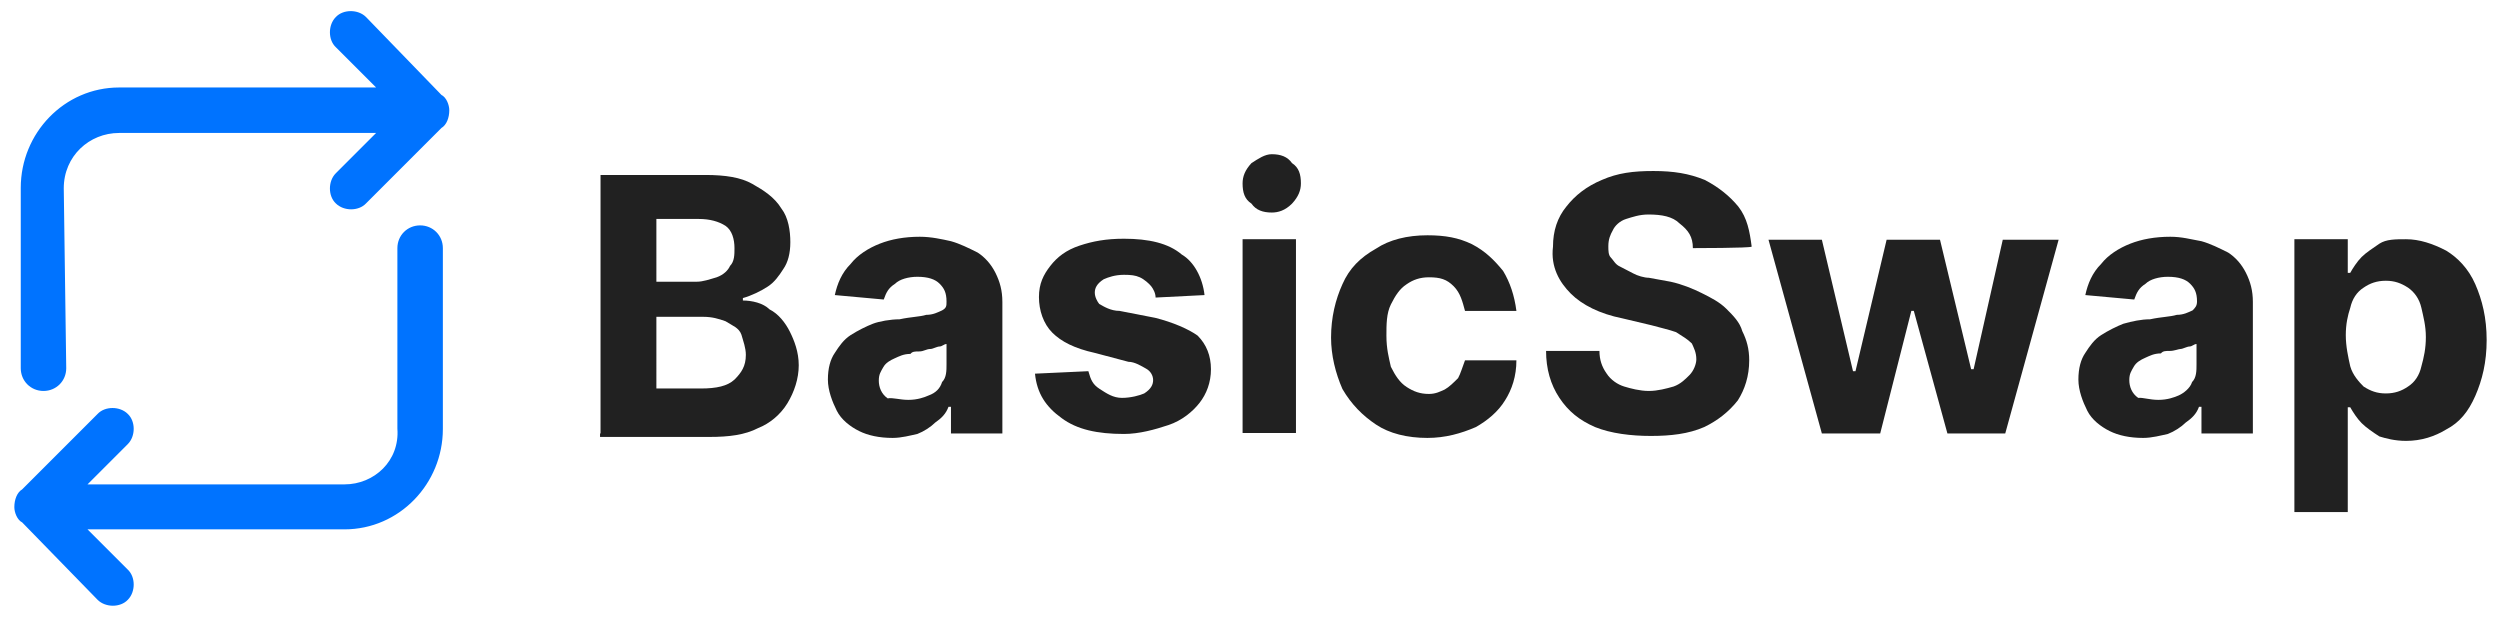 <?xml version="1.0" encoding="utf-8"?>
<!-- Generator: Adobe Illustrator 27.1.0, SVG Export Plug-In . SVG Version: 6.00 Build 0)  -->
<svg version="1.1" id="Layer_1" xmlns="http://www.w3.org/2000/svg" xmlns:xlink="http://www.w3.org/1999/xlink" x="0px" y="0px"
	 width="505.8px" height="125.6px" viewBox="0 0 505.8 125.6" style="enable-background:new 0 0 505.8 125.6;" xml:space="preserve"
	>
<style type="text/css">
	.st0{fill:#0073FF;stroke:#0073FF;stroke-miterlimit:10;}
	.st1{fill:#212121;}
</style>
<path class="st0" d="M12.4,38.1c0-6.8,5.4-11.7,11.7-11.7h53.2l-9,9c-1.4,1.4-1.4,4.1,0,5.4c1.4,1.4,4.1,1.4,5.4,0l15.3-15.3
	c0.9-0.5,1.4-1.8,1.4-3.2c0-0.9-0.5-2.3-1.4-2.7L73.7,3.8c-1.4-1.4-4.1-1.4-5.4,0c-1.4,1.4-1.4,4.1,0,5.4l9,9H24.1
	c-10.8,0-19.4,9-19.4,19.8v36.5c0,2.3,1.8,4.1,4.1,4.1s4.1-1.8,4.1-4.1L12.4,38.1L12.4,38.1z"/>
<path class="st0" d="M69.7,98.5H16.5l9-9c1.4-1.4,1.4-4.1,0-5.4c-1.4-1.4-4.1-1.4-5.4,0L4.8,99.4c-0.9,0.5-1.4,1.8-1.4,3.2
	c0,0.9,0.5,2.3,1.4,2.7L20.1,121c1.4,1.4,4.1,1.4,5.4,0c1.4-1.4,1.4-4.1,0-5.4l-9-9h53.2c10.8,0,19.4-9,19.4-19.8V50.2
	c0-2.3-1.8-4.1-4.1-4.1c-2.3,0-4.1,1.8-4.1,4.1v36.5C81.4,93.5,76,98.5,69.7,98.5z"/>
<g>
	<path class="st1" d="M121.5,87.7V35.4h21.2c4.1,0,7.2,0.5,9.5,1.8s4.5,2.7,5.9,5c1.4,1.8,1.8,4.5,1.8,6.8s-0.5,4.1-1.4,5.4
		c-0.9,1.4-1.8,2.7-3.2,3.6c-1.4,0.9-3.2,1.8-5,2.3v0.5c1.8,0,4.1,0.5,5.4,1.8c1.8,0.9,3.2,2.7,4.1,4.5c0.9,1.8,1.8,4.1,1.8,6.8
		c0,2.7-0.9,5.4-2.3,7.7c-1.4,2.3-3.6,4.1-5.9,5c-2.7,1.4-5.9,1.8-9.9,1.8h-22.1V87.7z M132.8,57h8.1c1.4,0,2.7-0.5,4.1-0.9
		c1.4-0.5,2.3-1.4,2.7-2.3c0.9-0.9,0.9-2.3,0.9-3.6c0-1.8-0.5-3.6-1.8-4.5c-1.4-0.9-3.2-1.4-5.4-1.4h-8.6V57z M132.8,78.6h9
		c3.2,0,5.4-0.5,6.8-1.8c1.4-1.4,2.3-2.7,2.3-5c0-1.4-0.5-2.7-0.9-4.1c-0.5-1.4-1.8-1.8-3.2-2.7c-1.4-0.5-2.7-0.9-4.5-0.9h-9.5V78.6
		z"/>
	<path class="st1" d="M180.6,88.6c-2.7,0-5-0.5-6.8-1.4c-1.8-0.9-3.6-2.3-4.5-4.1c-0.9-1.8-1.8-4.1-1.8-6.3c0-2.3,0.5-4.1,1.4-5.4
		c0.9-1.4,1.8-2.7,3.2-3.6c1.4-0.9,3.2-1.8,4.5-2.3s3.6-0.9,5.4-0.9c2.3-0.5,4.1-0.5,5.4-0.9c1.4,0,2.3-0.5,3.2-0.9
		c0.9-0.5,0.9-0.9,0.9-1.8l0,0c0-1.8-0.5-2.7-1.4-3.6c-0.9-0.9-2.3-1.4-4.5-1.4c-1.8,0-3.6,0.5-4.5,1.4c-1.4,0.9-1.8,1.8-2.3,3.2
		l-9.9-0.9c0.5-2.3,1.4-4.5,3.2-6.3c1.4-1.8,3.6-3.2,5.9-4.1c2.3-0.9,5-1.4,8.1-1.4c2.3,0,4.5,0.5,6.3,0.9c1.8,0.5,3.6,1.4,5.4,2.3
		c1.4,0.9,2.7,2.3,3.6,4.1c0.9,1.8,1.4,3.6,1.4,5.9v26.6h-10.4v-5.4h-0.5c-0.5,1.4-1.4,2.3-2.7,3.2c-0.9,0.9-2.3,1.8-3.6,2.3
		C184.2,88.1,182.4,88.6,180.6,88.6z M183.8,80.9c1.8,0,3.2-0.5,4.1-0.9c1.4-0.5,2.3-1.4,2.7-2.7c0.9-0.9,0.9-2.3,0.9-3.6v-4.1
		c-0.5,0-0.9,0.5-1.4,0.5s-1.4,0.5-1.8,0.5c-0.9,0-1.4,0.5-2.3,0.5s-1.4,0-1.8,0.5c-1.4,0-2.3,0.5-3.2,0.9s-1.8,0.9-2.3,1.8
		s-0.9,1.4-0.9,2.7s0.5,2.7,1.8,3.6C180.6,80.4,182,80.9,183.8,80.9z"/>
	<path class="st1" d="M243.7,59.7l-9.9,0.5c0-0.9-0.5-1.8-0.9-2.3s-1.4-1.4-2.3-1.8s-1.8-0.5-3.2-0.5c-1.8,0-3.2,0.5-4.1,0.9
		c-1.4,0.9-1.8,1.8-1.8,2.7c0,0.9,0.5,1.8,0.9,2.3c0.9,0.5,2.3,1.4,4.1,1.4l7.2,1.4c3.6,0.9,6.8,2.3,8.6,3.6
		c1.8,1.8,2.7,4.1,2.7,6.8c0,2.7-0.9,5-2.3,6.8c-1.4,1.8-3.6,3.6-6.3,4.5s-5.9,1.8-9,1.8c-5.4,0-9.5-0.9-12.6-3.2
		c-3.2-2.3-5-5-5.4-9l10.8-0.5c0.5,1.8,0.9,2.7,2.3,3.6c1.4,0.9,2.7,1.8,4.5,1.8c1.8,0,3.6-0.5,4.5-0.9c1.4-0.9,1.8-1.8,1.8-2.7
		s-0.5-1.8-1.4-2.3s-2.3-1.4-3.6-1.4l-6.8-1.8c-4.1-0.9-6.8-2.3-8.6-4.1c-1.8-1.8-2.7-4.5-2.7-7.2s0.9-4.5,2.3-6.3s3.2-3.2,5.9-4.1
		c2.7-0.9,5.4-1.4,9-1.4c5,0,9,0.9,11.7,3.2C241.5,52.9,243.3,56.1,243.7,59.7z"/>
	<path class="st1" d="M257.3,43c-1.8,0-3.2-0.5-4.1-1.8c-1.4-0.9-1.8-2.3-1.8-4.1c0-1.4,0.5-2.7,1.8-4.1c1.4-0.9,2.7-1.8,4.1-1.8
		c1.8,0,3.2,0.5,4.1,1.8c1.4,0.9,1.8,2.3,1.8,4.1c0,1.4-0.5,2.7-1.8,4.1C260,42.6,258.6,43,257.3,43z M251.4,87.7V48.4h10.8v39.2
		H251.4z"/>
	<path class="st1" d="M288.8,88.6c-4.1,0-7.7-0.9-10.4-2.7c-2.7-1.8-5-4.1-6.8-7.2c-1.4-3.2-2.3-6.8-2.3-10.4
		c0-4.1,0.9-7.7,2.3-10.8c1.4-3.2,3.6-5.4,6.8-7.2c2.7-1.8,6.3-2.7,10.4-2.7c3.6,0,6.3,0.5,9,1.8c2.7,1.4,4.5,3.2,6.3,5.4
		c1.4,2.3,2.3,5,2.7,8.1h-10.4c-0.5-1.8-0.9-3.6-2.3-5s-2.7-1.8-5-1.8c-1.8,0-3.2,0.5-4.5,1.4c-1.4,0.9-2.3,2.3-3.2,4.1
		c-0.9,1.8-0.9,4.1-0.9,6.3c0,2.7,0.5,4.5,0.9,6.3c0.9,1.8,1.8,3.2,3.2,4.1c1.4,0.9,2.7,1.4,4.5,1.4c1.4,0,2.3-0.5,3.2-0.9
		c0.9-0.5,1.8-1.4,2.7-2.3c0.5-0.9,0.9-2.3,1.4-3.6h10.4c0,3.2-0.9,5.9-2.3,8.1c-1.4,2.3-3.6,4.1-5.9,5.4
		C295.6,87.7,292.4,88.6,288.8,88.6z"/>
	<path class="st1" d="M342.5,50.2c0-2.3-0.9-3.6-2.7-5c-1.4-1.4-3.6-1.8-6.3-1.8c-1.8,0-3.2,0.5-4.5,0.9s-2.3,1.4-2.7,2.3
		c-0.5,0.9-0.9,1.8-0.9,3.2c0,0.9,0,1.8,0.5,2.3s0.9,1.4,1.8,1.8c0.9,0.5,1.8,0.9,2.7,1.4c0.9,0.5,2.3,0.9,3.2,0.9L338,57
		c2.3,0.5,4.5,1.4,6.3,2.3c1.8,0.9,3.6,1.8,5,3.2s2.7,2.7,3.2,4.5c0.9,1.8,1.4,3.6,1.4,5.9c0,3.2-0.9,5.9-2.3,8.1
		c-1.8,2.3-4.1,4.1-6.8,5.4c-3.2,1.4-6.8,1.8-10.8,1.8s-8.1-0.5-11.3-1.8c-3.2-1.4-5.4-3.2-7.2-5.9s-2.7-5.9-2.7-9.5h10.8
		c0,1.8,0.5,3.2,1.4,4.5c0.9,1.4,2.3,2.3,3.6,2.7s3.2,0.9,5,0.9s3.6-0.5,5-0.9c1.4-0.5,2.3-1.4,3.2-2.3c0.9-0.9,1.4-2.3,1.4-3.2
		c0-1.4-0.5-2.3-0.9-3.2c-0.9-0.9-1.8-1.4-3.2-2.3c-1.4-0.5-3.2-0.9-5-1.4l-5.9-1.4c-4.5-0.9-8.1-2.7-10.4-5s-4.1-5.4-3.6-9.5
		c0-3.2,0.9-5.9,2.7-8.1c1.8-2.3,4.1-4.1,7.2-5.4c3.2-1.4,6.3-1.8,10.4-1.8s7.2,0.5,10.4,1.8c2.7,1.4,5,3.2,6.8,5.4
		c1.8,2.3,2.3,5,2.7,8.1C354.2,50.2,342.5,50.2,342.5,50.2z"/>
	<path class="st1" d="M368.6,87.7l-10.8-39.2h10.8l6.3,26.6h0.5l6.3-26.6h10.8l6.3,26.2h0.5l5.9-26.2h11.3l-10.8,39.2h-11.7
		l-6.8-24.8h-0.5l-6.3,24.8H368.6z"/>
	<path class="st1" d="M433.6,88.6c-2.7,0-5-0.5-6.8-1.4c-1.8-0.9-3.6-2.3-4.5-4.1c-0.9-1.8-1.8-4.1-1.8-6.3c0-2.3,0.5-4.1,1.4-5.4
		c0.9-1.4,1.8-2.7,3.2-3.6c1.4-0.9,3.2-1.8,4.5-2.3c1.8-0.5,3.6-0.9,5.4-0.9c2.3-0.5,4.1-0.5,5.4-0.9c1.4,0,2.3-0.5,3.2-0.9
		c0.5-0.5,0.9-0.9,0.9-1.8l0,0c0-1.8-0.5-2.7-1.4-3.6c-0.9-0.9-2.3-1.4-4.5-1.4c-1.8,0-3.6,0.5-4.5,1.4c-1.4,0.9-1.8,1.8-2.3,3.2
		l-9.9-0.9c0.5-2.3,1.4-4.5,3.2-6.3c1.4-1.8,3.6-3.2,5.9-4.1c2.3-0.9,5-1.4,8.1-1.4c2.3,0,4.1,0.5,6.3,0.9c1.8,0.5,3.6,1.4,5.4,2.3
		c1.4,0.9,2.7,2.3,3.6,4.1c0.9,1.8,1.4,3.6,1.4,5.9v26.6h-10.4v-5.4h-0.5c-0.5,1.4-1.4,2.3-2.7,3.2c-0.9,0.9-2.3,1.8-3.6,2.3
		C437.2,88.1,435.4,88.6,433.6,88.6z M436.7,80.9c1.8,0,3.2-0.5,4.1-0.9s2.3-1.4,2.7-2.7c0.9-0.9,0.9-2.3,0.9-3.6v-4.1
		c-0.5,0-0.9,0.5-1.4,0.5s-1.4,0.5-1.8,0.5S439.9,71,439,71c-0.9,0-1.4,0-1.8,0.5c-1.4,0-2.3,0.5-3.2,0.9s-1.8,0.9-2.3,1.8
		c-0.5,0.9-0.9,1.4-0.9,2.7s0.5,2.7,1.8,3.6C433.6,80.4,434.9,80.9,436.7,80.9z"/>
	<path class="st1" d="M464.2,102.5V48.4H475v6.8h0.5c0.5-0.9,1.4-2.3,2.3-3.2c0.9-0.9,2.3-1.8,3.6-2.7c1.4-0.9,3.2-0.9,5.4-0.9
		c2.7,0,5.4,0.9,8.1,2.3c2.3,1.4,4.5,3.6,5.9,6.8c1.4,3.2,2.3,6.8,2.3,11.3s-0.9,8.1-2.3,11.3c-1.4,3.2-3.2,5.4-5.9,6.8
		c-2.3,1.4-5,2.3-8.1,2.3c-2.3,0-4.1-0.5-5.4-0.9c-1.4-0.9-2.7-1.8-3.6-2.7c-0.9-0.9-1.8-2.3-2.3-3.2H475v21.2h-10.8V102.5z
		 M474.6,67.8c0,2.3,0.5,4.5,0.9,6.3c0.5,1.8,1.8,3.2,2.7,4.1c1.4,0.9,2.7,1.4,4.5,1.4s3.2-0.5,4.5-1.4c1.4-0.9,2.3-2.3,2.7-4.1
		c0.5-1.8,0.9-3.6,0.9-5.9c0-2.3-0.5-4.1-0.9-5.9s-1.4-3.2-2.7-4.1c-1.4-0.9-2.7-1.4-4.5-1.4s-3.2,0.5-4.5,1.4
		c-1.4,0.9-2.3,2.3-2.7,4.1C475,63.8,474.6,65.6,474.6,67.8z"/>
</g>
</svg>
